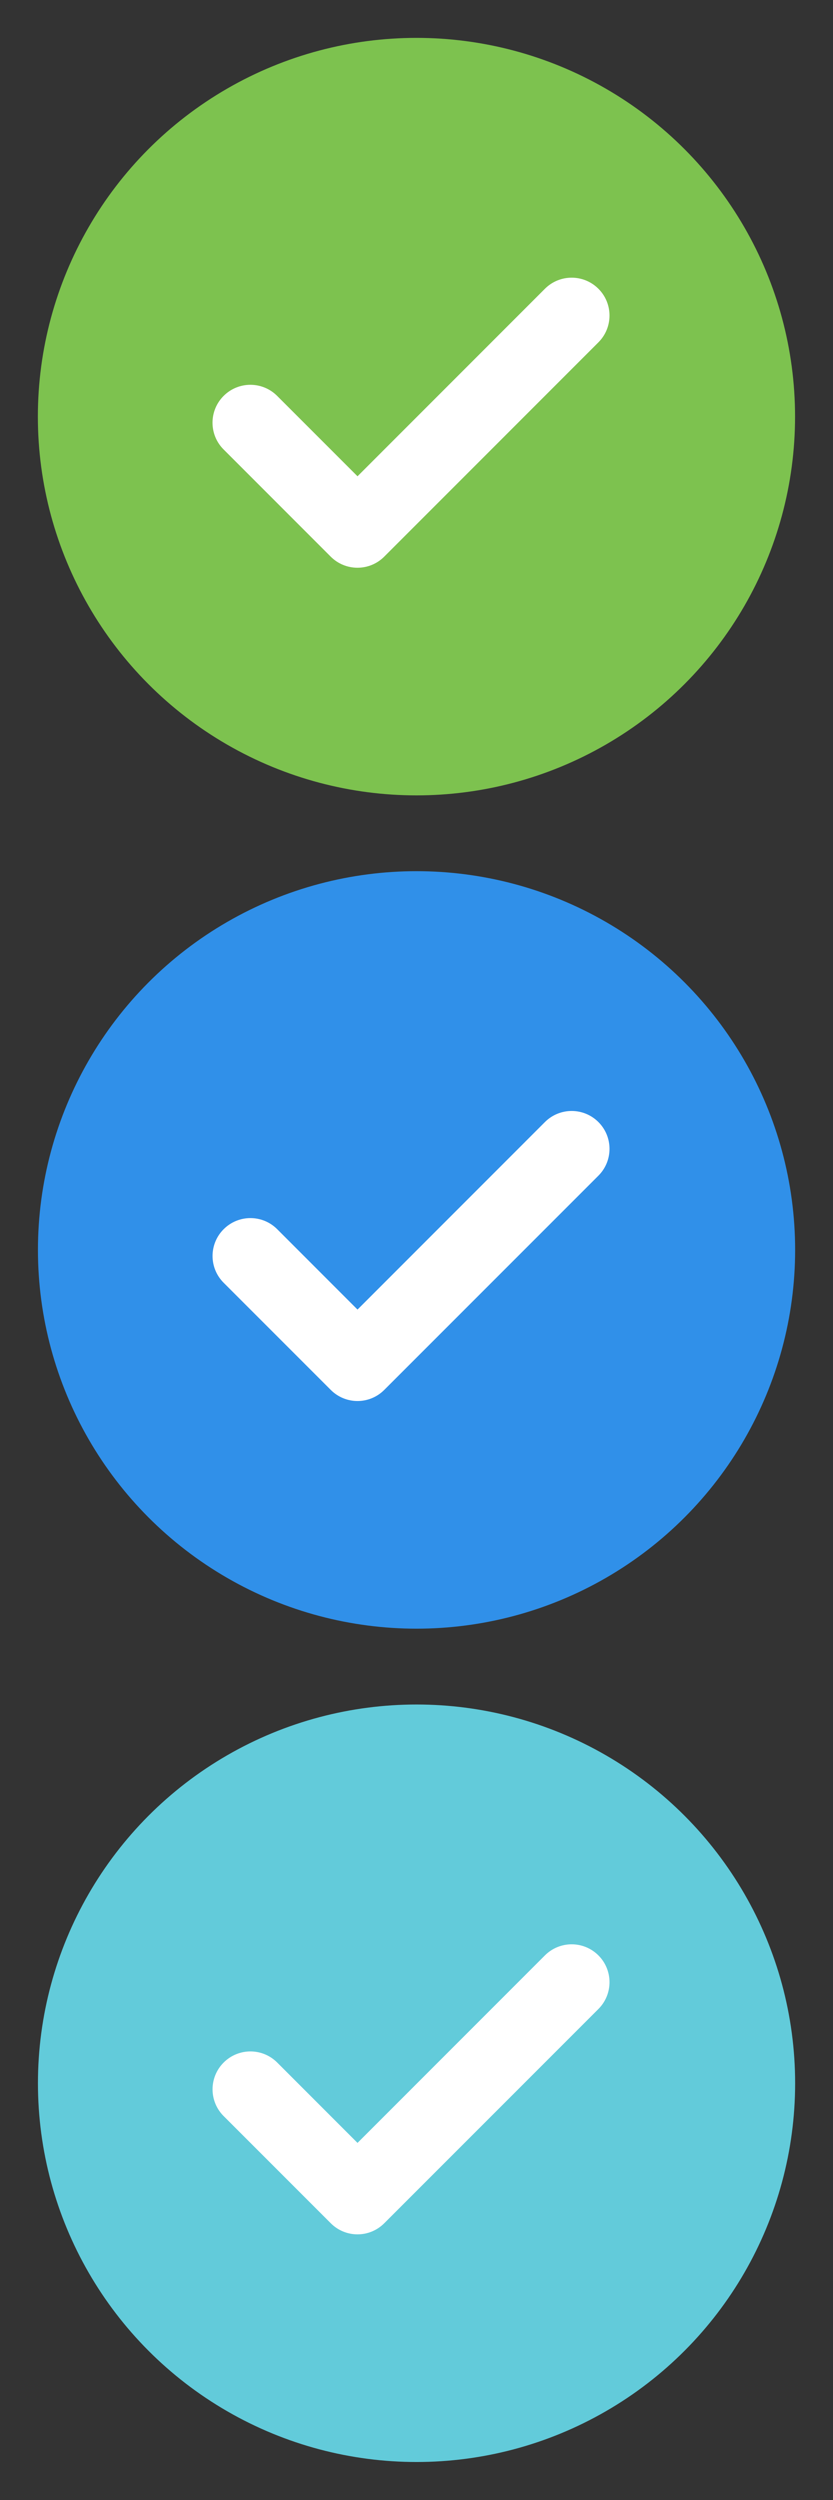 <?xml version="1.0" encoding="utf-8"?>
<!-- Generator: Adobe Illustrator 15.0.0, SVG Export Plug-In  -->
<!DOCTYPE svg PUBLIC "-//W3C//DTD SVG 1.1//EN" "http://www.w3.org/Graphics/SVG/1.1/DTD/svg11.dtd">
<svg version="1.1"
	 xmlns="http://www.w3.org/2000/svg" xmlns:xlink="http://www.w3.org/1999/xlink" xmlns:a="http://ns.adobe.com/AdobeSVGViewerExtensions/3.0/"
	 x="0px" y="0px" width="22px" height="66px" viewBox="-1 -1 22 66" enable-background="new -1 -1 22 66" xml:space="preserve">
<rect x="-1" y="-1" width="22" height="66" fill="#333333" stroke="none"/>
<defs>
</defs>
<circle fill="#7DC24F" cx="9.999" cy="9.999" r="9.999"/>
<path fill="#FFFFFF" d="M14.805,6.624c-0.391-0.391-1.023-0.391-1.414,0l-4.949,4.95L6.32,9.452c-0.391-0.391-1.023-0.391-1.414,0
	c-0.391,0.391-0.391,1.024,0,1.414l2.828,2.829c0.391,0.391,1.023,0.391,1.414,0l5.656-5.657
	C15.195,7.647,15.195,7.014,14.805,6.624z"/>
<circle fill="#3090E9" cx="10.001" cy="31.998" r="9.999"/>
<path fill="#FFFFFF" d="M14.805,28.623c-0.391-0.391-1.023-0.391-1.414,0l-4.949,4.95l-2.121-2.122
	c-0.391-0.391-1.023-0.391-1.414,0c-0.391,0.391-0.391,1.023,0,1.414l2.828,2.828c0.391,0.392,1.023,0.392,1.414,0l5.656-5.656
	C15.195,29.646,15.195,29.014,14.805,28.623z"/>
<circle fill="#62CBDA" cx="10.001" cy="53.998" r="9.999"/>
<path fill="#FFFFFF" d="M14.805,50.623c-0.391-0.391-1.023-0.391-1.414,0l-4.949,4.95l-2.121-2.122
	c-0.391-0.391-1.023-0.391-1.414,0c-0.391,0.391-0.391,1.023,0,1.414l2.828,2.828c0.391,0.392,1.023,0.392,1.414,0l5.656-5.656
	C15.195,51.646,15.195,51.014,14.805,50.623z"/>
</svg>
